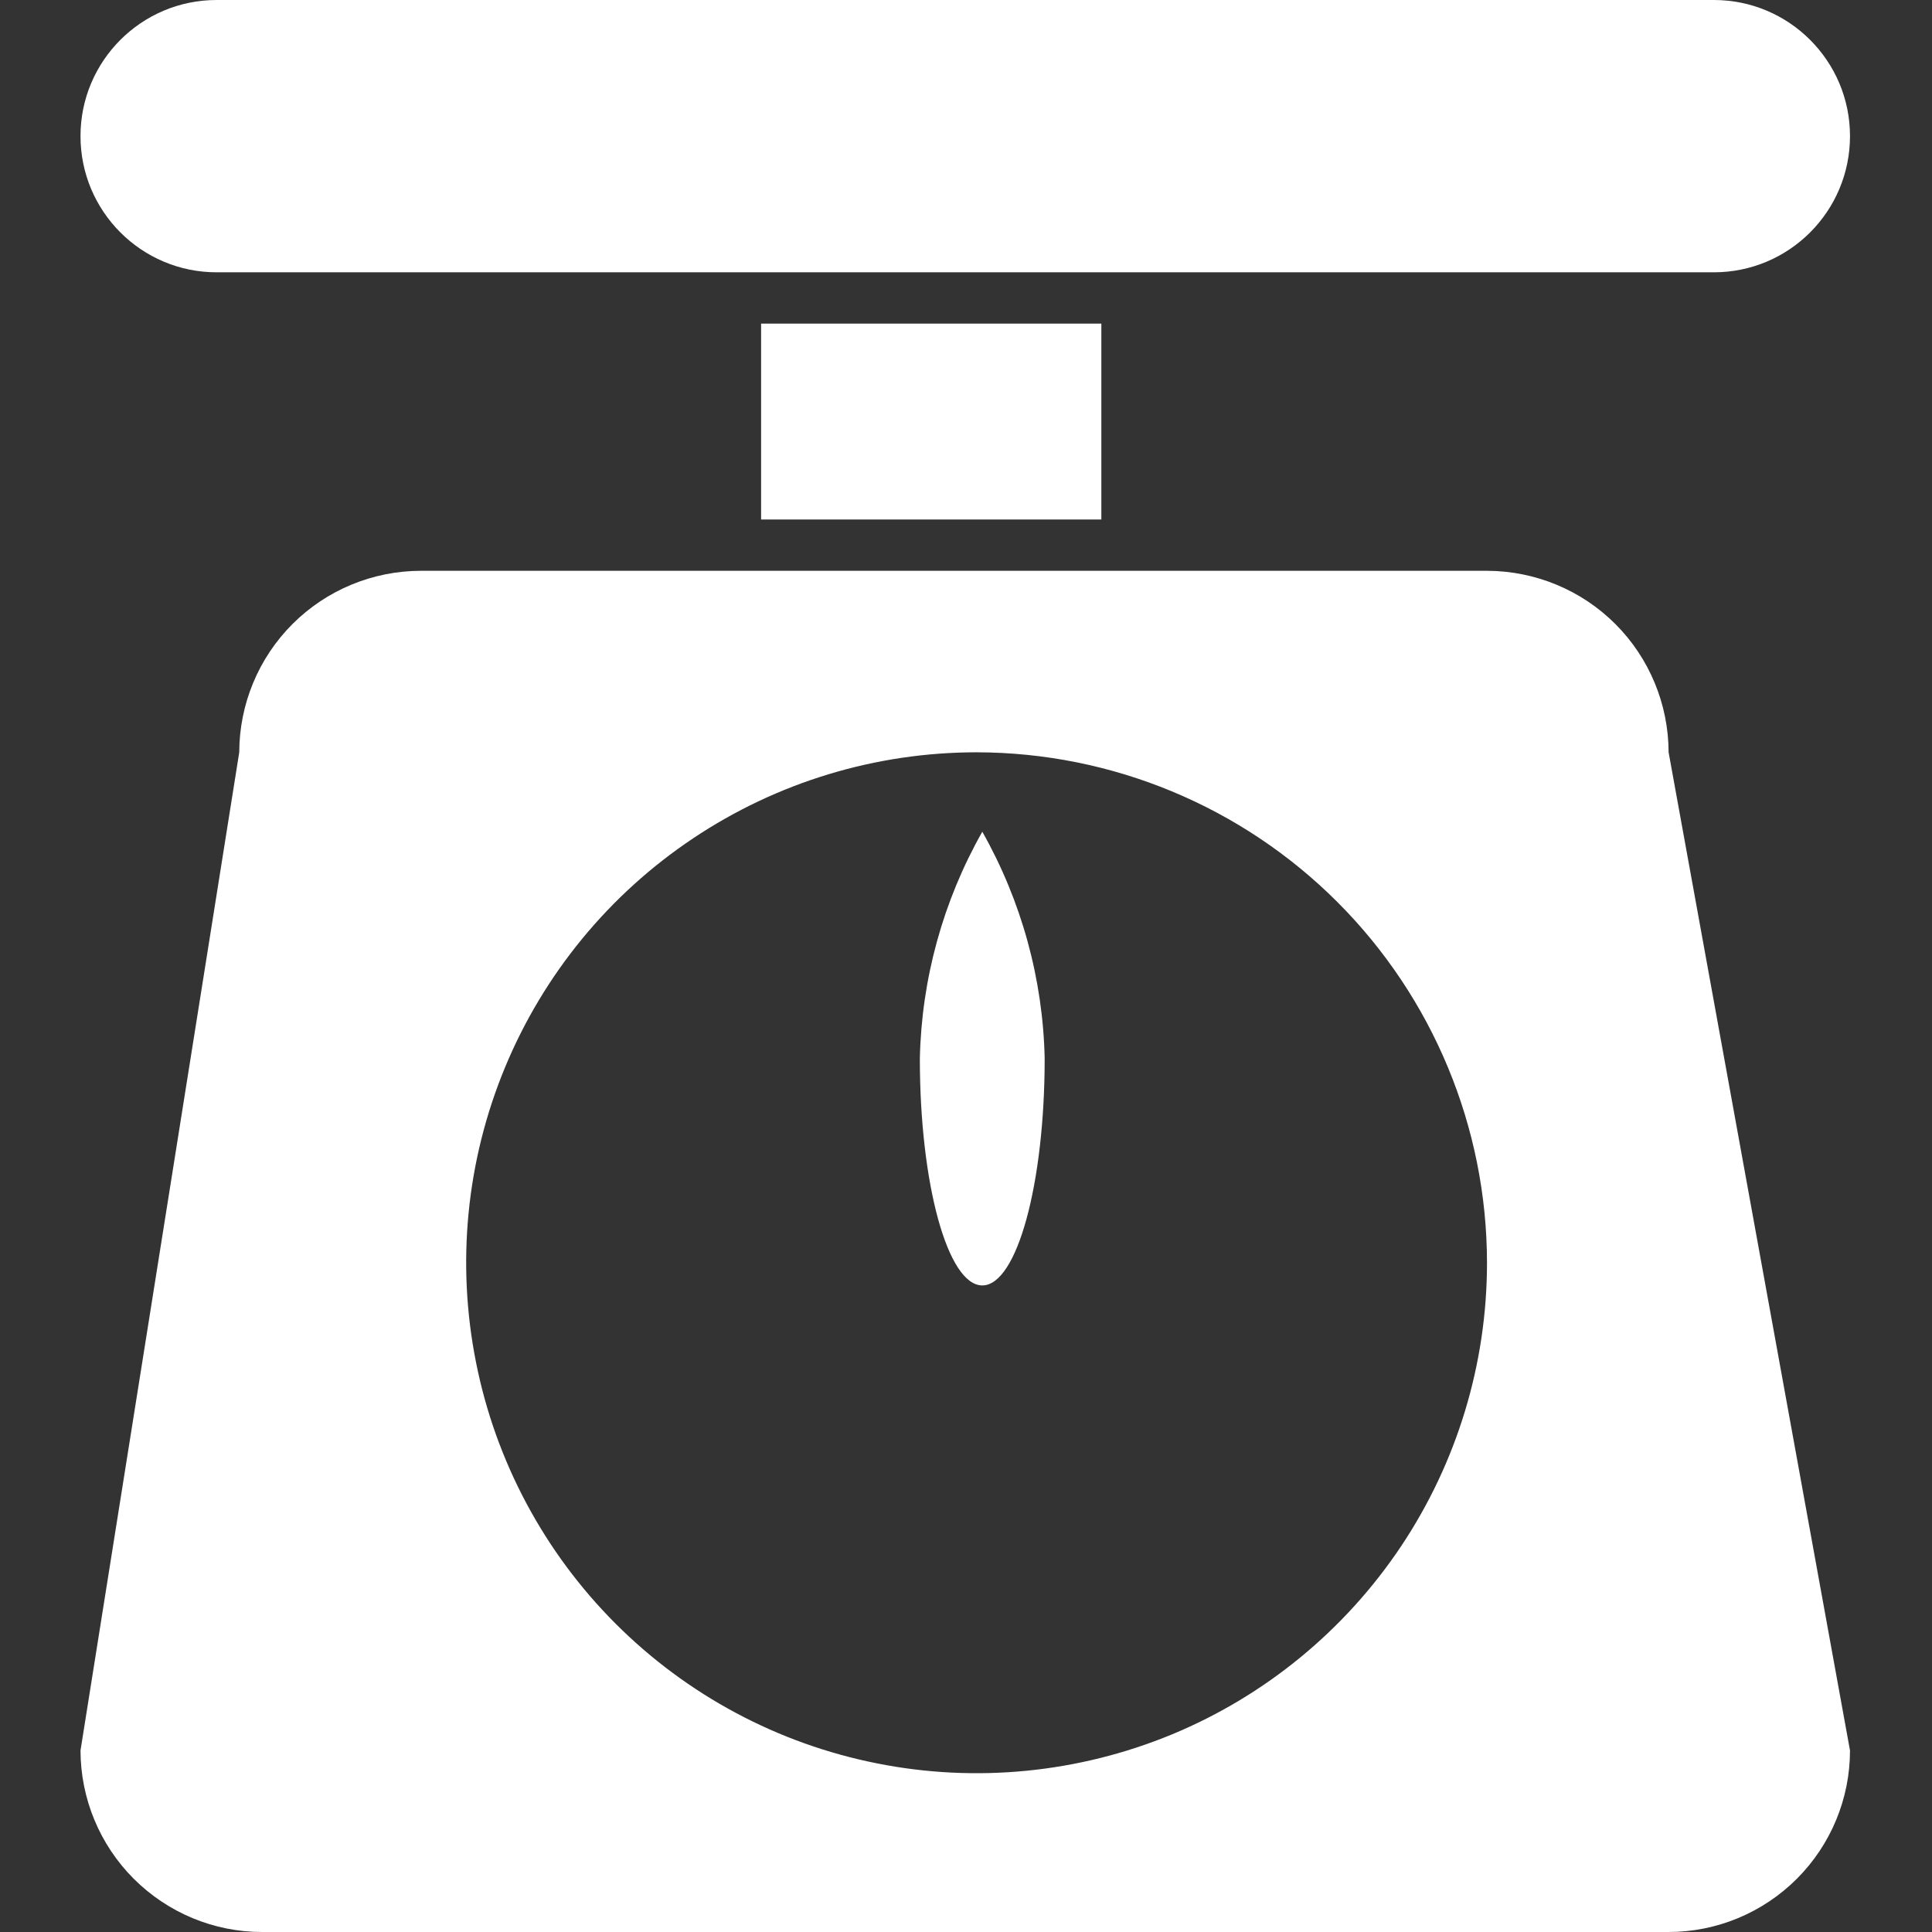 <svg width="18" height="18" viewBox="0 0 18 18" fill="none" xmlns="http://www.w3.org/2000/svg">
<rect x="0" y="0" width="18" height="18" fill="#333333" stroke="none"/>
<path d="M2.018 0H15.968C16.668 0 17.236 0.568 17.236 1.268C17.236 1.969 16.668 2.537 15.968 2.537H2.018C1.318 2.537 0.75 1.969 0.75 1.268C0.75 0.568 1.318 0 2.018 0Z" fill="white"/>
<path d="M7.091 3.015H10.261V4.84H7.091V3.015Z" fill="white"/>
<path d="M9.733 9.862C9.717 9.121 9.517 8.395 9.152 7.749C8.786 8.395 8.586 9.121 8.57 9.862C8.57 11.03 8.829 11.976 9.152 11.976C9.475 11.976 9.733 11.029 9.733 9.862Z" fill="white"/>
<path fill-rule="evenodd" clip-rule="evenodd" d="M15.546 18H2.441C1.993 18 1.563 17.821 1.246 17.504C0.929 17.187 0.751 16.757 0.75 16.309L2.229 7.009C2.23 6.561 2.408 6.131 2.725 5.814C3.042 5.497 3.472 5.319 3.92 5.318H13.854C14.303 5.319 14.733 5.497 15.05 5.814C15.367 6.131 15.545 6.561 15.546 7.009L17.236 16.309C17.236 16.757 17.058 17.187 16.741 17.504C16.424 17.821 15.994 18 15.546 18ZM9.099 7.009C8.158 7.009 7.239 7.288 6.457 7.811C5.675 8.333 5.065 9.076 4.705 9.945C4.345 10.814 4.251 11.77 4.435 12.693C4.618 13.615 5.071 14.463 5.736 15.128C6.401 15.793 7.248 16.246 8.171 16.429C9.093 16.613 10.05 16.518 10.919 16.159C11.788 15.799 12.53 15.189 13.053 14.407C13.575 13.625 13.854 12.706 13.854 11.765C13.853 10.504 13.351 9.295 12.46 8.404C11.568 7.512 10.36 7.011 9.099 7.009Z" fill="white"/>
</svg>
